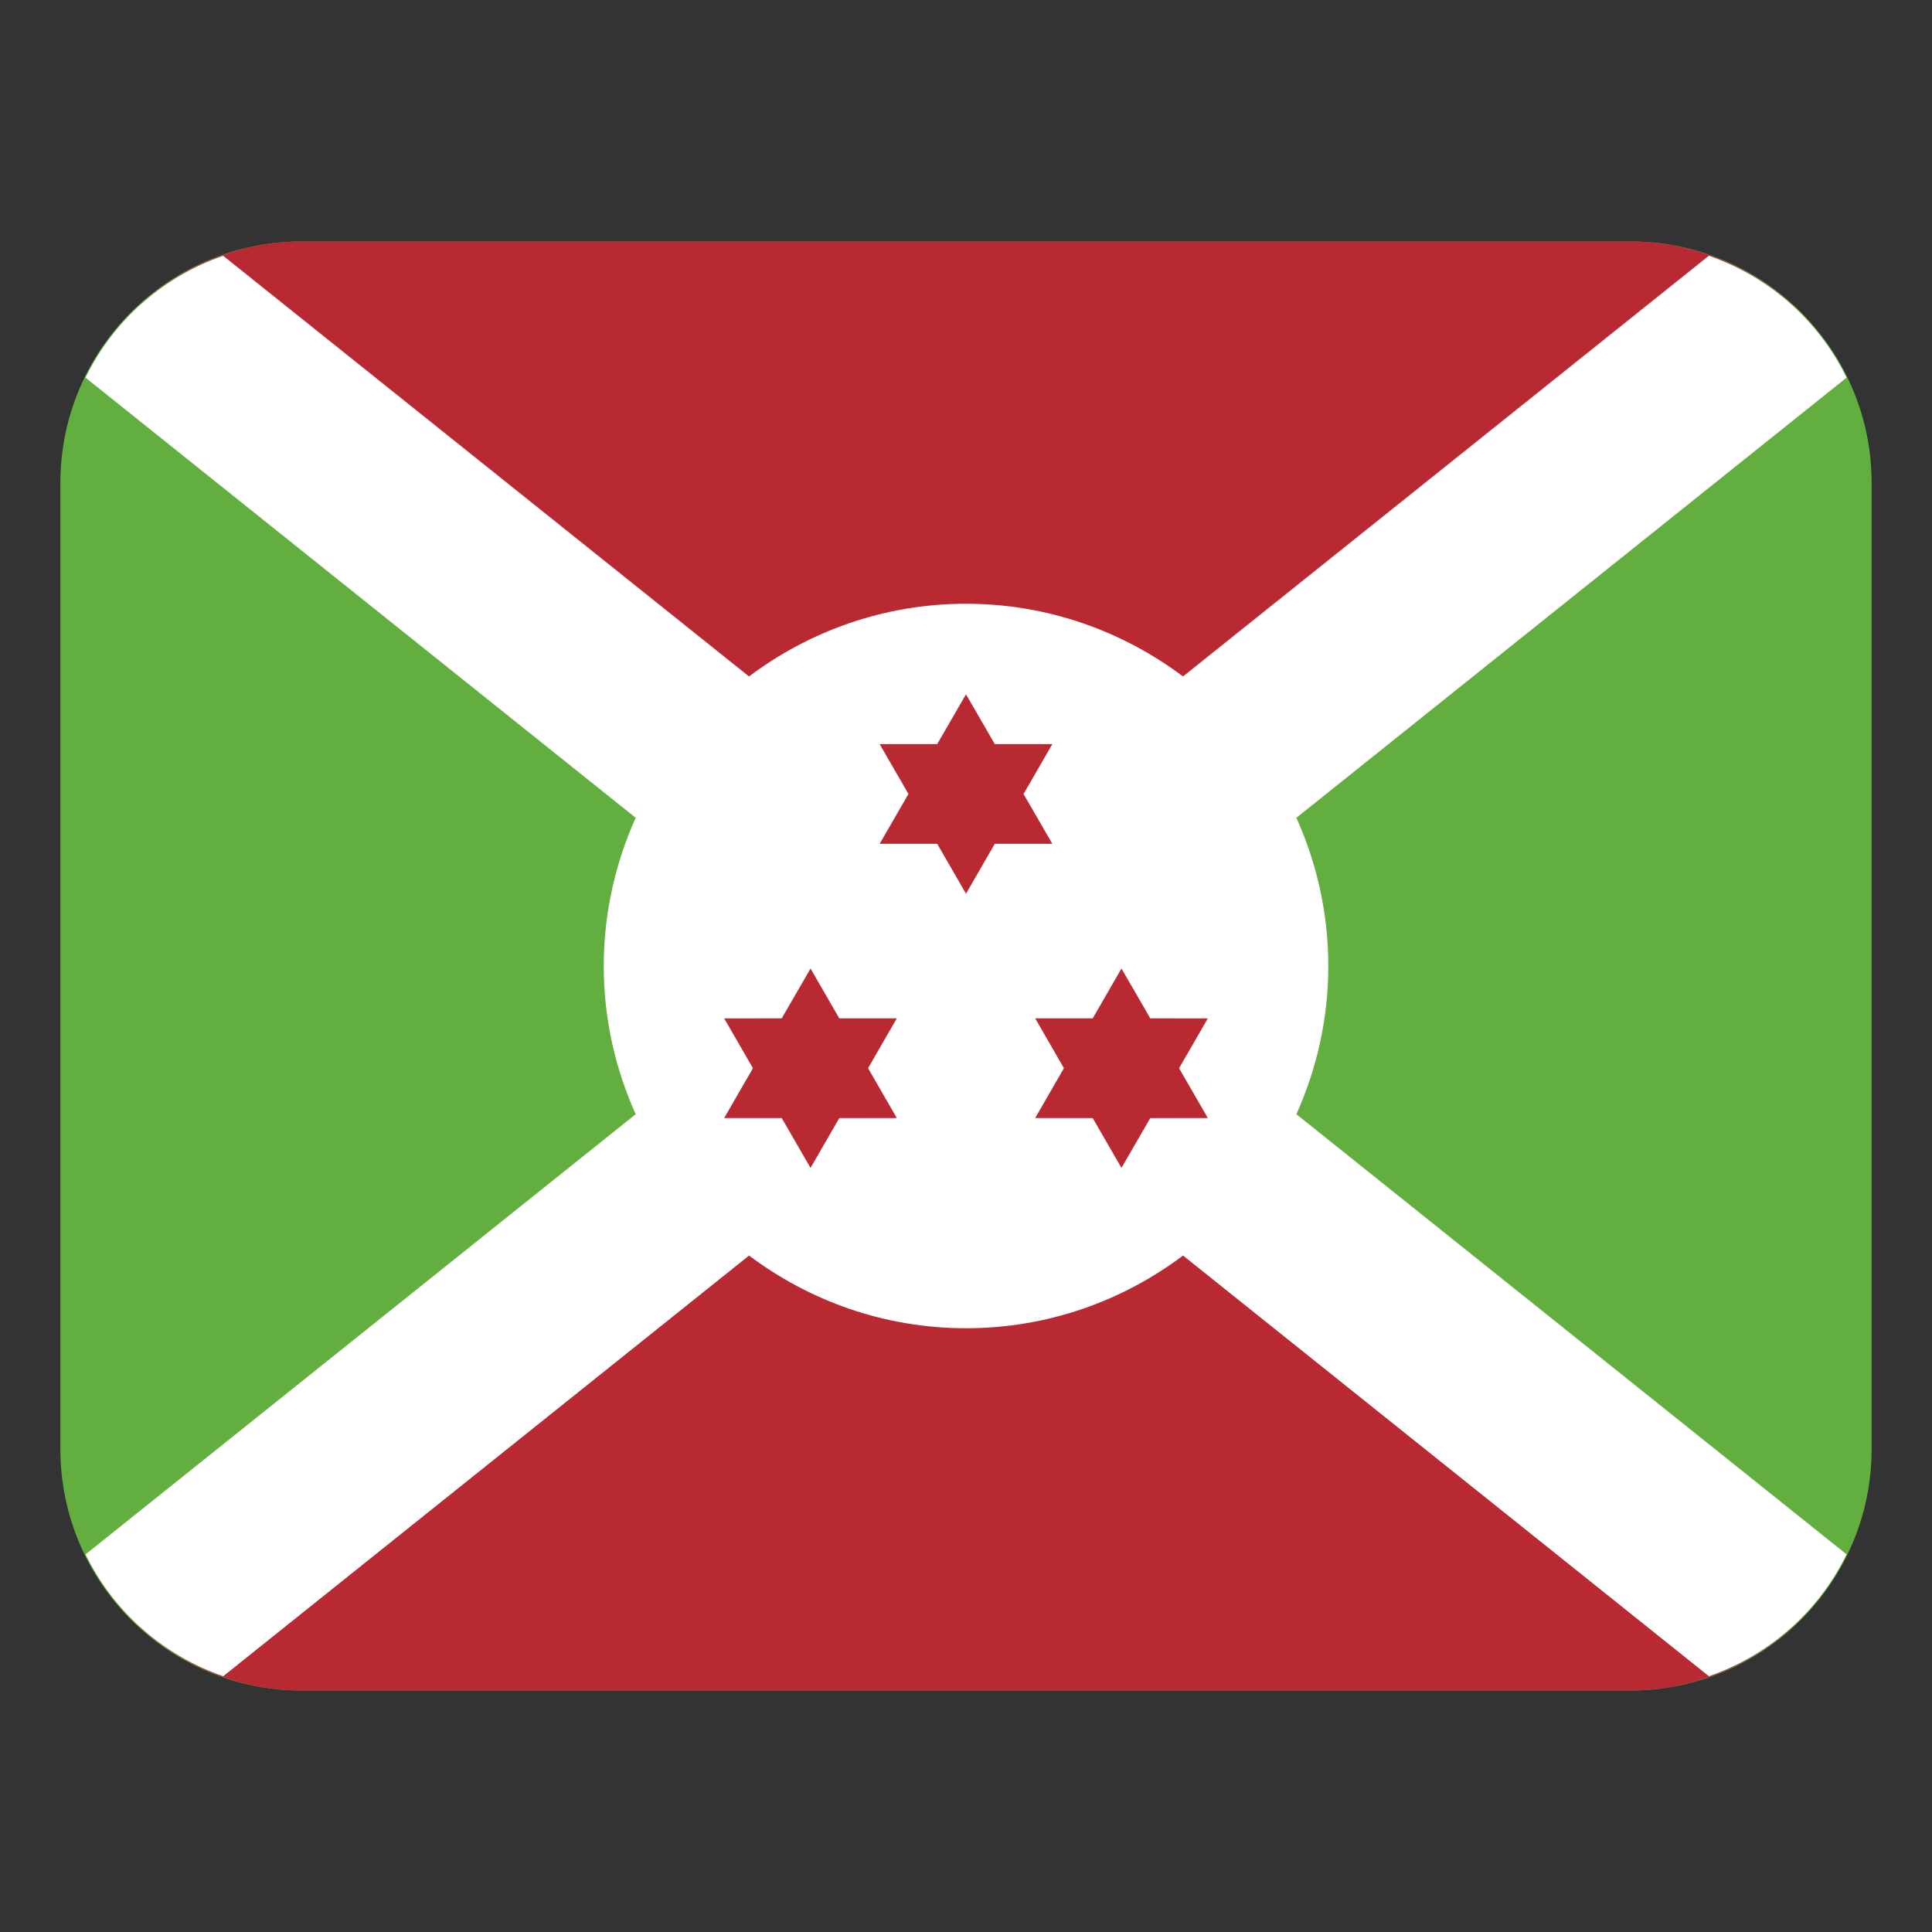 <svg width="32" height="32" viewBox="0 0 32 32" fill="none" xmlns="http://www.w3.org/2000/svg"><rect x="0" y="0" width="32" height="32" fill="#333333" stroke="none"/><path d="M27 4H5C2.791 4 1 5.791 1 8V24C1 26.209 2.791 28 5 28H27C29.209 28 31 26.209 31 24V8C31 5.791 29.209 4 27 4Z" fill="#62af3f"/><path d="M16 16 29.684 5.053C28.973 4.405 28.037 4 27 4H5C3.963 4 3.026 4.405 2.316 5.053L16 16ZM16 16 2.316 26.947C3.027 27.595 3.963 28 5 28H27C28.037 28 28.974 27.595 29.684 26.947L16 16Z" fill="#b92932"/><path d="M28.304 4.236L19.594 11.204C18.592 10.452 17.35 10 16 10C14.65 10 13.409 10.451 12.406 11.204L3.696 4.236C2.693 4.584 1.877 5.311 1.416 6.255L10.529 13.545C10.192 14.295 10 15.125 10 16C10 16.875 10.192 17.705 10.529 18.455L1.417 25.745C1.878 26.689 2.694 27.416 3.697 27.764L12.407 20.796C13.409 21.548 14.651 22 16.001 22C17.351 22 18.592 21.549 19.595 20.796L28.305 27.764C29.308 27.416 30.124 26.689 30.585 25.745L21.472 18.455C21.809 17.705 22.001 16.875 22.001 16C22.001 15.125 21.809 14.295 21.472 13.545L30.585 6.255C30.124 5.311 29.307 4.584 28.304 4.236Z" fill="#fff"/><path d="M16.477 12.325 16 11.5 15.523 12.325H14.57L15.047 13.151 14.57 13.976H15.523L16 14.802 16.477 13.976H17.43L16.953 13.151 17.43 12.325H16.477ZM19.529 17.693 20.005 16.868 19.052 16.867 18.575 16.042 18.099 16.867H17.146L17.622 17.693 17.146 18.518 18.099 18.519 18.575 19.344 19.052 18.519 20.005 18.518 19.529 17.693ZM13.901 16.867 13.425 16.042 12.948 16.867 11.995 16.868 12.471 17.693 11.995 18.518 12.948 18.519 13.425 19.344 13.901 18.519 14.854 18.518 14.378 17.693 14.854 16.867H13.901Z" fill="#b92932"/></svg>